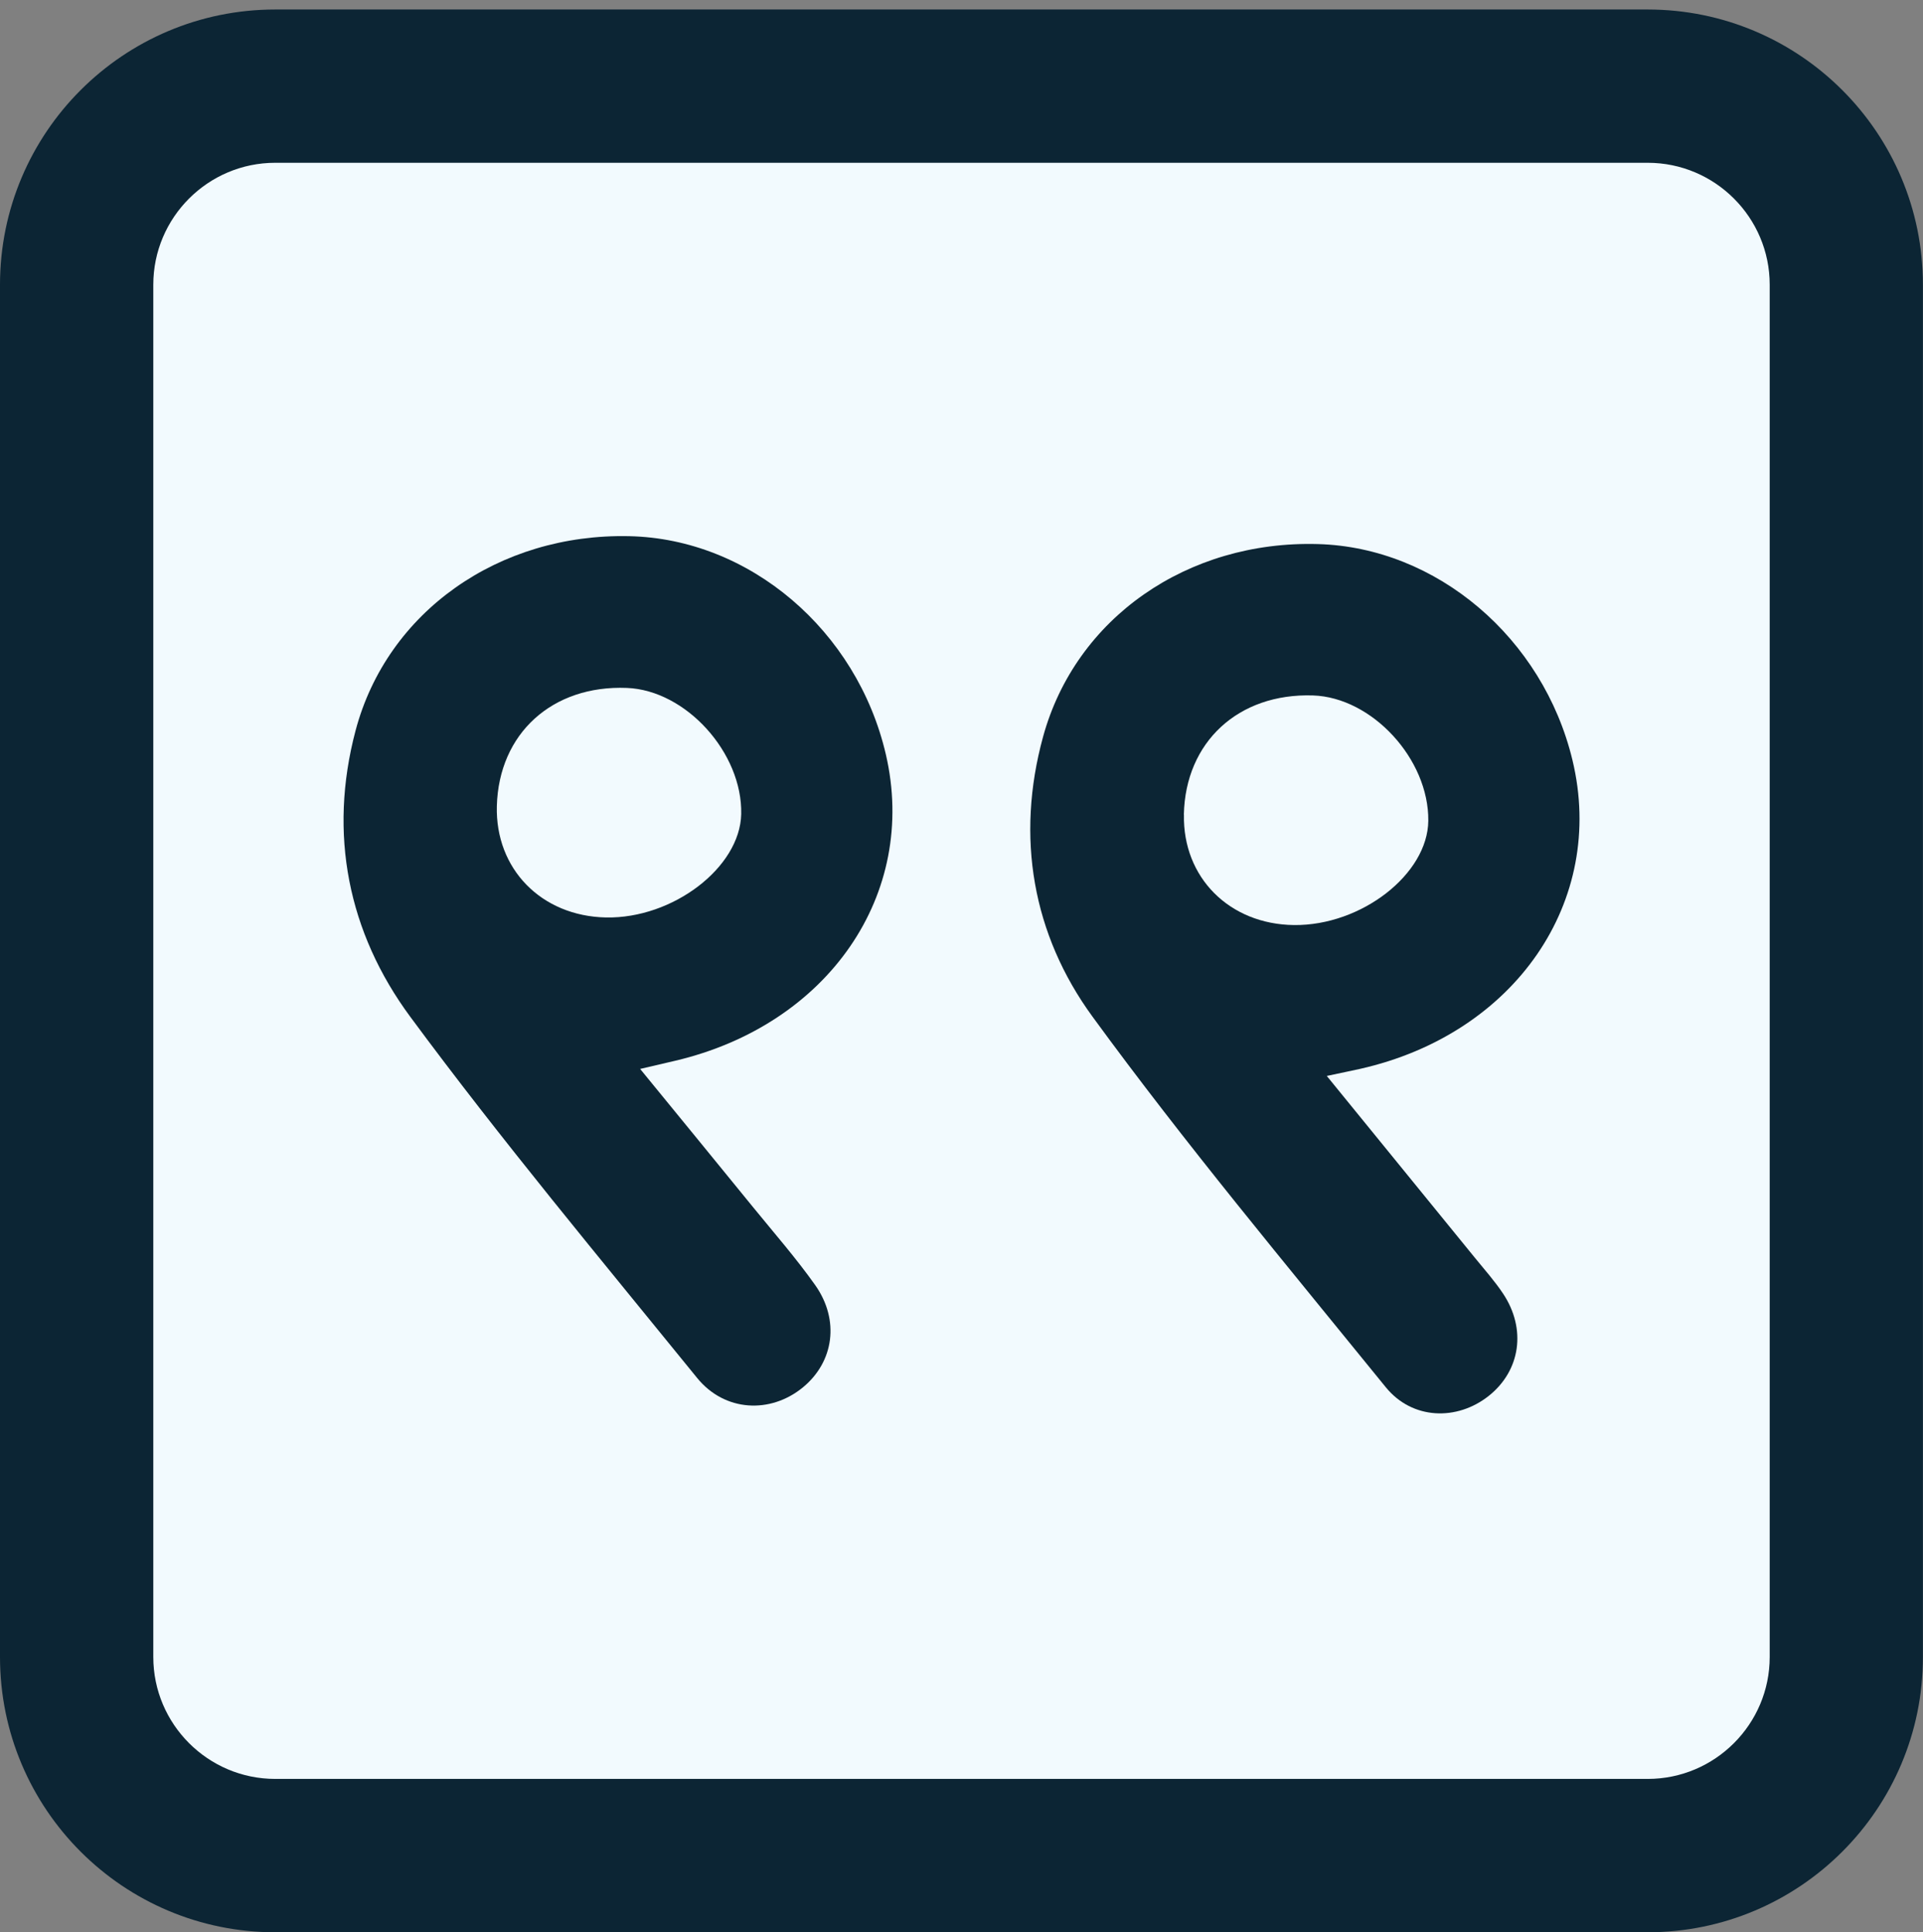 <?xml version="1.0" encoding="UTF-8"?>
<svg id="Quote_selected" xmlns="http://www.w3.org/2000/svg" viewBox="0 0 250.88 252.12">
  <rect x="0" y="0" width="250.88" height="252.12" fill="#808080" stroke="none"/>
  <defs>
    <style>
      .cls-1 {
        fill: #0c2534;
      }

      .cls-2 {
        fill: #f2fafe;
      }
    </style>
  </defs>
  <g>
    <rect class="cls-2" x="10" y="11.24" width="230.88" height="230.88" rx="25.91" ry="25.91"/>
    <path class="cls-1" d="M214.97,21.24c8.77,0,15.91,7.14,15.91,15.91v179.05c0,8.77-7.14,15.91-15.91,15.91H35.91c-8.77,0-15.91-7.14-15.91-15.91V37.15c0-8.77,7.14-15.91,15.91-15.91h179.05M214.97,1.24H35.91C16.08,1.24,0,17.32,0,37.15v179.05C0,236.04,16.08,252.12,35.91,252.12h179.05c19.83,0,35.91-16.08,35.91-35.91V37.15c0-19.83-16.08-35.91-35.91-35.91h0Z"/>
  </g>
  <g>
    <path class="cls-1" d="M83.52,139.48c5.21,6.37,9.99,12.21,14.76,18.07,2.72,3.34,5.57,6.6,8.06,10.11,3.24,4.57,2.46,10.04-1.6,13.37-4.22,3.46-10.19,3.2-13.8-1.25-12.64-15.57-25.51-30.99-37.42-47.12-8.1-10.97-10.71-23.84-7.13-37.34,4.12-15.53,18.72-25.74,35.71-25.36,15.68.34,29.71,12.29,33.47,28.47,4.23,18.23-7.5,35.28-27.5,39.98-1.24.29-2.47.58-4.55,1.06ZM64.82,105.16c-.22,8.22,5.81,14.38,14.24,14.55,8.72.17,17.48-6.52,17.64-13.48.18-8-7.21-16.17-14.91-16.47-9.74-.39-16.71,5.94-16.97,15.41Z"/>
    <path class="cls-1" d="M173.09,140.38c6.79,8.33,13.05,16.02,19.31,23.71,1.25,1.54,2.59,3.04,3.69,4.69,3.08,4.62,2.28,10.06-1.86,13.35-4.13,3.28-9.97,3.14-13.44-1.13-12.95-15.96-26.15-31.76-38.26-48.35-7.81-10.7-10.04-23.4-6.45-36.51,4.25-15.53,18.86-25.63,35.86-25.15,15.48.43,29.37,12.23,33.21,28.2,4.42,18.39-7.49,35.71-27.69,40.27-1.11.25-2.22.47-4.37.93ZM154.46,106.29c-.17,8.2,5.93,14.32,14.37,14.41,8.78.09,17.44-6.64,17.51-13.61.08-8.04-7.33-16.1-15.05-16.35-9.73-.31-16.64,6.07-16.84,15.54Z"/>
  </g>
</svg>